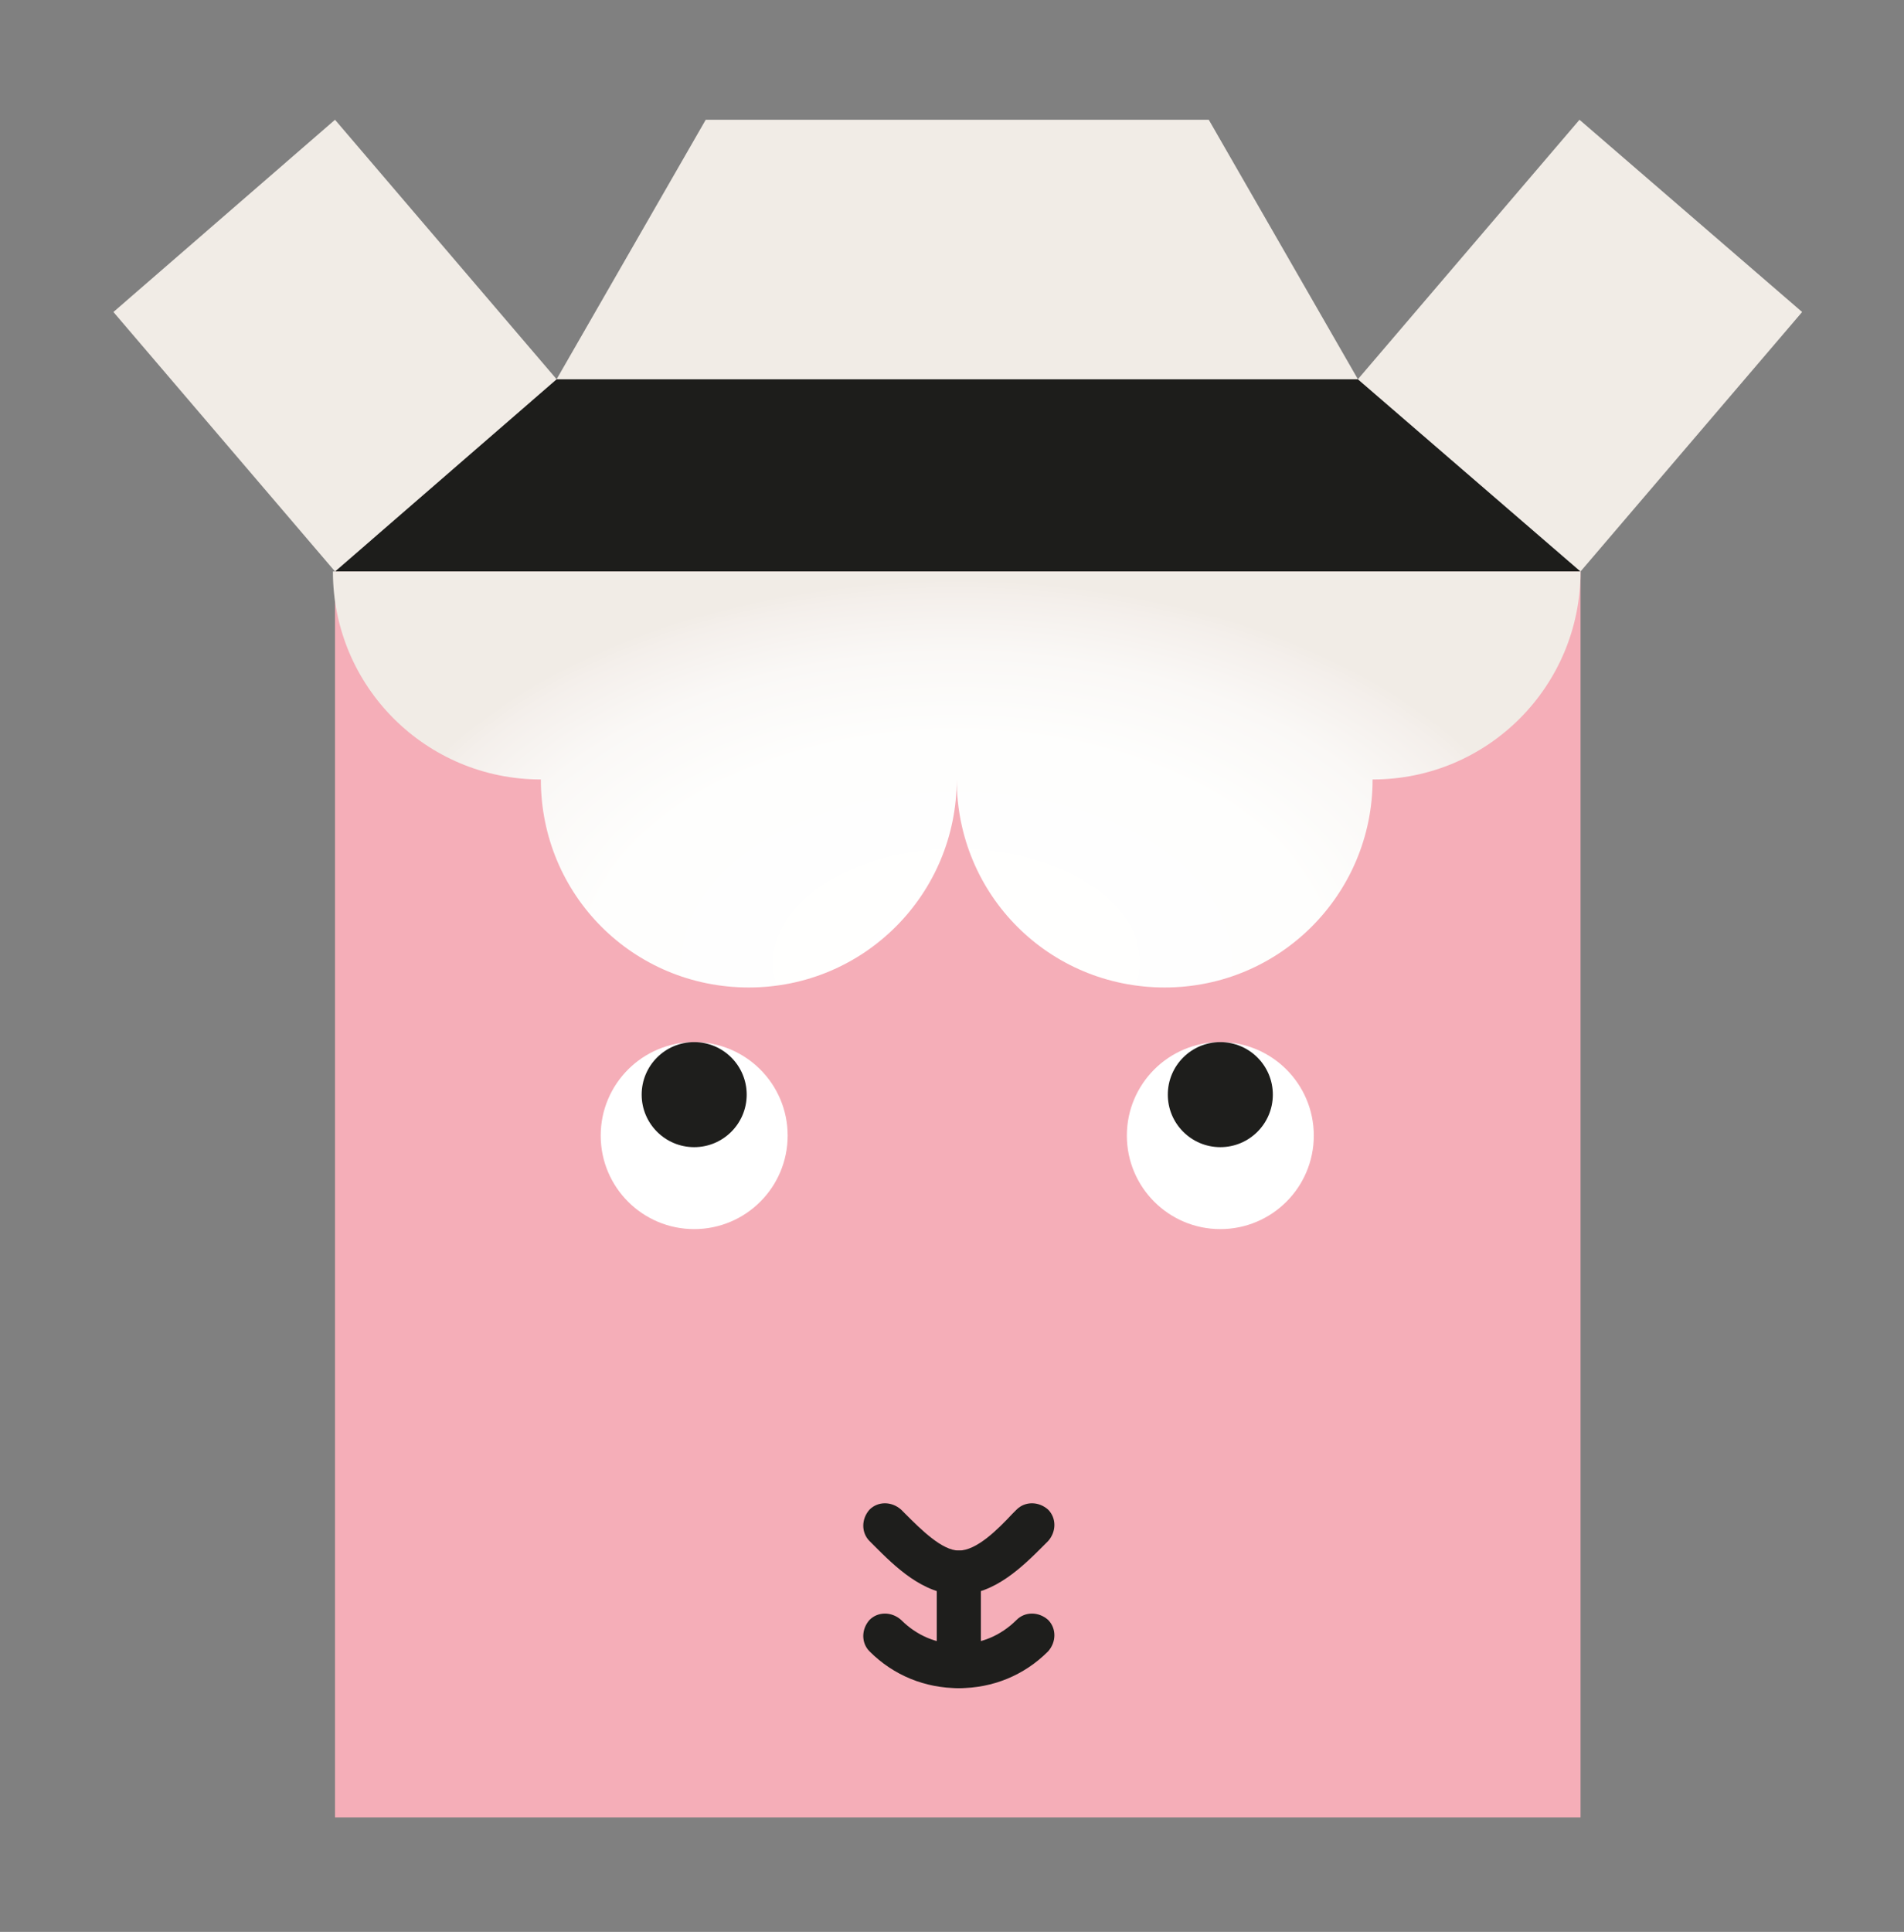 <?xml version="1.0" encoding="utf-8"?>
<!-- Generator: Adobe Illustrator 22.0.1, SVG Export Plug-In . SVG Version: 6.00 Build 0)  -->
<svg version="1.1" id="Calque_1" xmlns="http://www.w3.org/2000/svg" xmlns:xlink="http://www.w3.org/1999/xlink" x="0px" y="0px"
	 viewBox="0 0 181.3 183.9" style="enable-background:new 0 0 181.3 183.9;" xml:space="preserve">
<rect x="0" y="0" width="181.3" height="183.9" fill="#808080" stroke="none"/>
<style type="text/css">
	.st0{fill:#F5AEB8;}
	.st1{fill:#1D1D1B;}
	.st2{fill:#FFFFFF;}
	.st3{fill:#1E1E1C;}
	.st4{fill:#F1ECE6;}
	.st5{fill:url(#SVGID_1_);}
</style>
<rect x="31.9" y="54.4" class="st0" width="118.6" height="118.6"/>
<polygon class="st1" points="150.5,54.4 31.9,54.4 53,36.1 129.3,36.1 "/>
<circle class="st2" cx="66.1" cy="108.1" r="8.9"/>
<circle class="st3" cx="66.1" cy="104.2" r="5"/>
<circle class="st2" cx="116.2" cy="108.1" r="8.9"/>
<circle class="st3" cx="116.2" cy="104.2" r="5"/>
<path class="st3" d="M91.3,151.8c-3.4,0-6.1-2.7-8.1-4.7l-0.4-0.4c-0.8-0.8-0.8-2.1,0-3c0.8-0.8,2.1-0.8,3,0l0.4,0.4
	c1.5,1.5,3.5,3.5,5.1,3.5c1.7,0,3.7-2,5.1-3.5l0.4-0.4c0.8-0.8,2.1-0.8,3,0c0.8,0.8,0.8,2.1,0,3l-0.4,0.4
	C97.4,149.1,94.7,151.8,91.3,151.8z"/>
<path class="st3" d="M91.3,160.7c-3.2,0-6.2-1.2-8.5-3.5c-0.8-0.8-0.8-2.1,0-3c0.8-0.8,2.1-0.8,3,0c1.5,1.5,3.4,2.3,5.5,2.3
	s4-0.8,5.5-2.3c0.8-0.8,2.1-0.8,3,0c0.8,0.8,0.8,2.1,0,3C97.5,159.5,94.5,160.7,91.3,160.7z"/>
<path class="st3" d="M91.3,160.7c-1.2,0-2.1-0.9-2.1-2.1v-8.9c0-1.2,0.9-2.1,2.1-2.1s2.1,0.9,2.1,2.1v8.9
	C93.4,159.8,92.4,160.7,91.3,160.7z"/>
<polygon class="st4" points="115.1,11.4 67.2,11.4 53,36.1 129.3,36.1 "/>
<polygon class="st4" points="171.6,29.7 150.4,11.4 129.3,36.1 150.5,54.4 "/>
<polygon class="st4" points="53,36.1 31.9,54.4 10.8,29.7 31.9,11.4 "/>
<radialGradient id="SVGID_1_" cx="-16.695" cy="-52.352" r="117.569" gradientTransform="matrix(0.5 0 0 -0.31 99.441 75.394)" gradientUnits="userSpaceOnUse">
	<stop  offset="0" style="stop-color:#FFFFFF"/>
	<stop  offset="0.594" style="stop-color:#FEFEFD"/>
	<stop  offset="0.808" style="stop-color:#FAF8F6"/>
	<stop  offset="0.96" style="stop-color:#F4EFEB"/>
	<stop  offset="1" style="stop-color:#F1ECE6"/>
</radialGradient>
<path class="st5" d="M150.5,54.4c0,10.9-8.8,19.8-19.8,19.8c0,10.9-8.8,19.8-19.8,19.8s-19.8-8.8-19.8-19.8
	c0,10.9-8.8,19.8-19.8,19.8s-19.8-8.8-19.8-19.8c-10.9,0-19.8-8.8-19.8-19.8H150.5z"/>
</svg>
